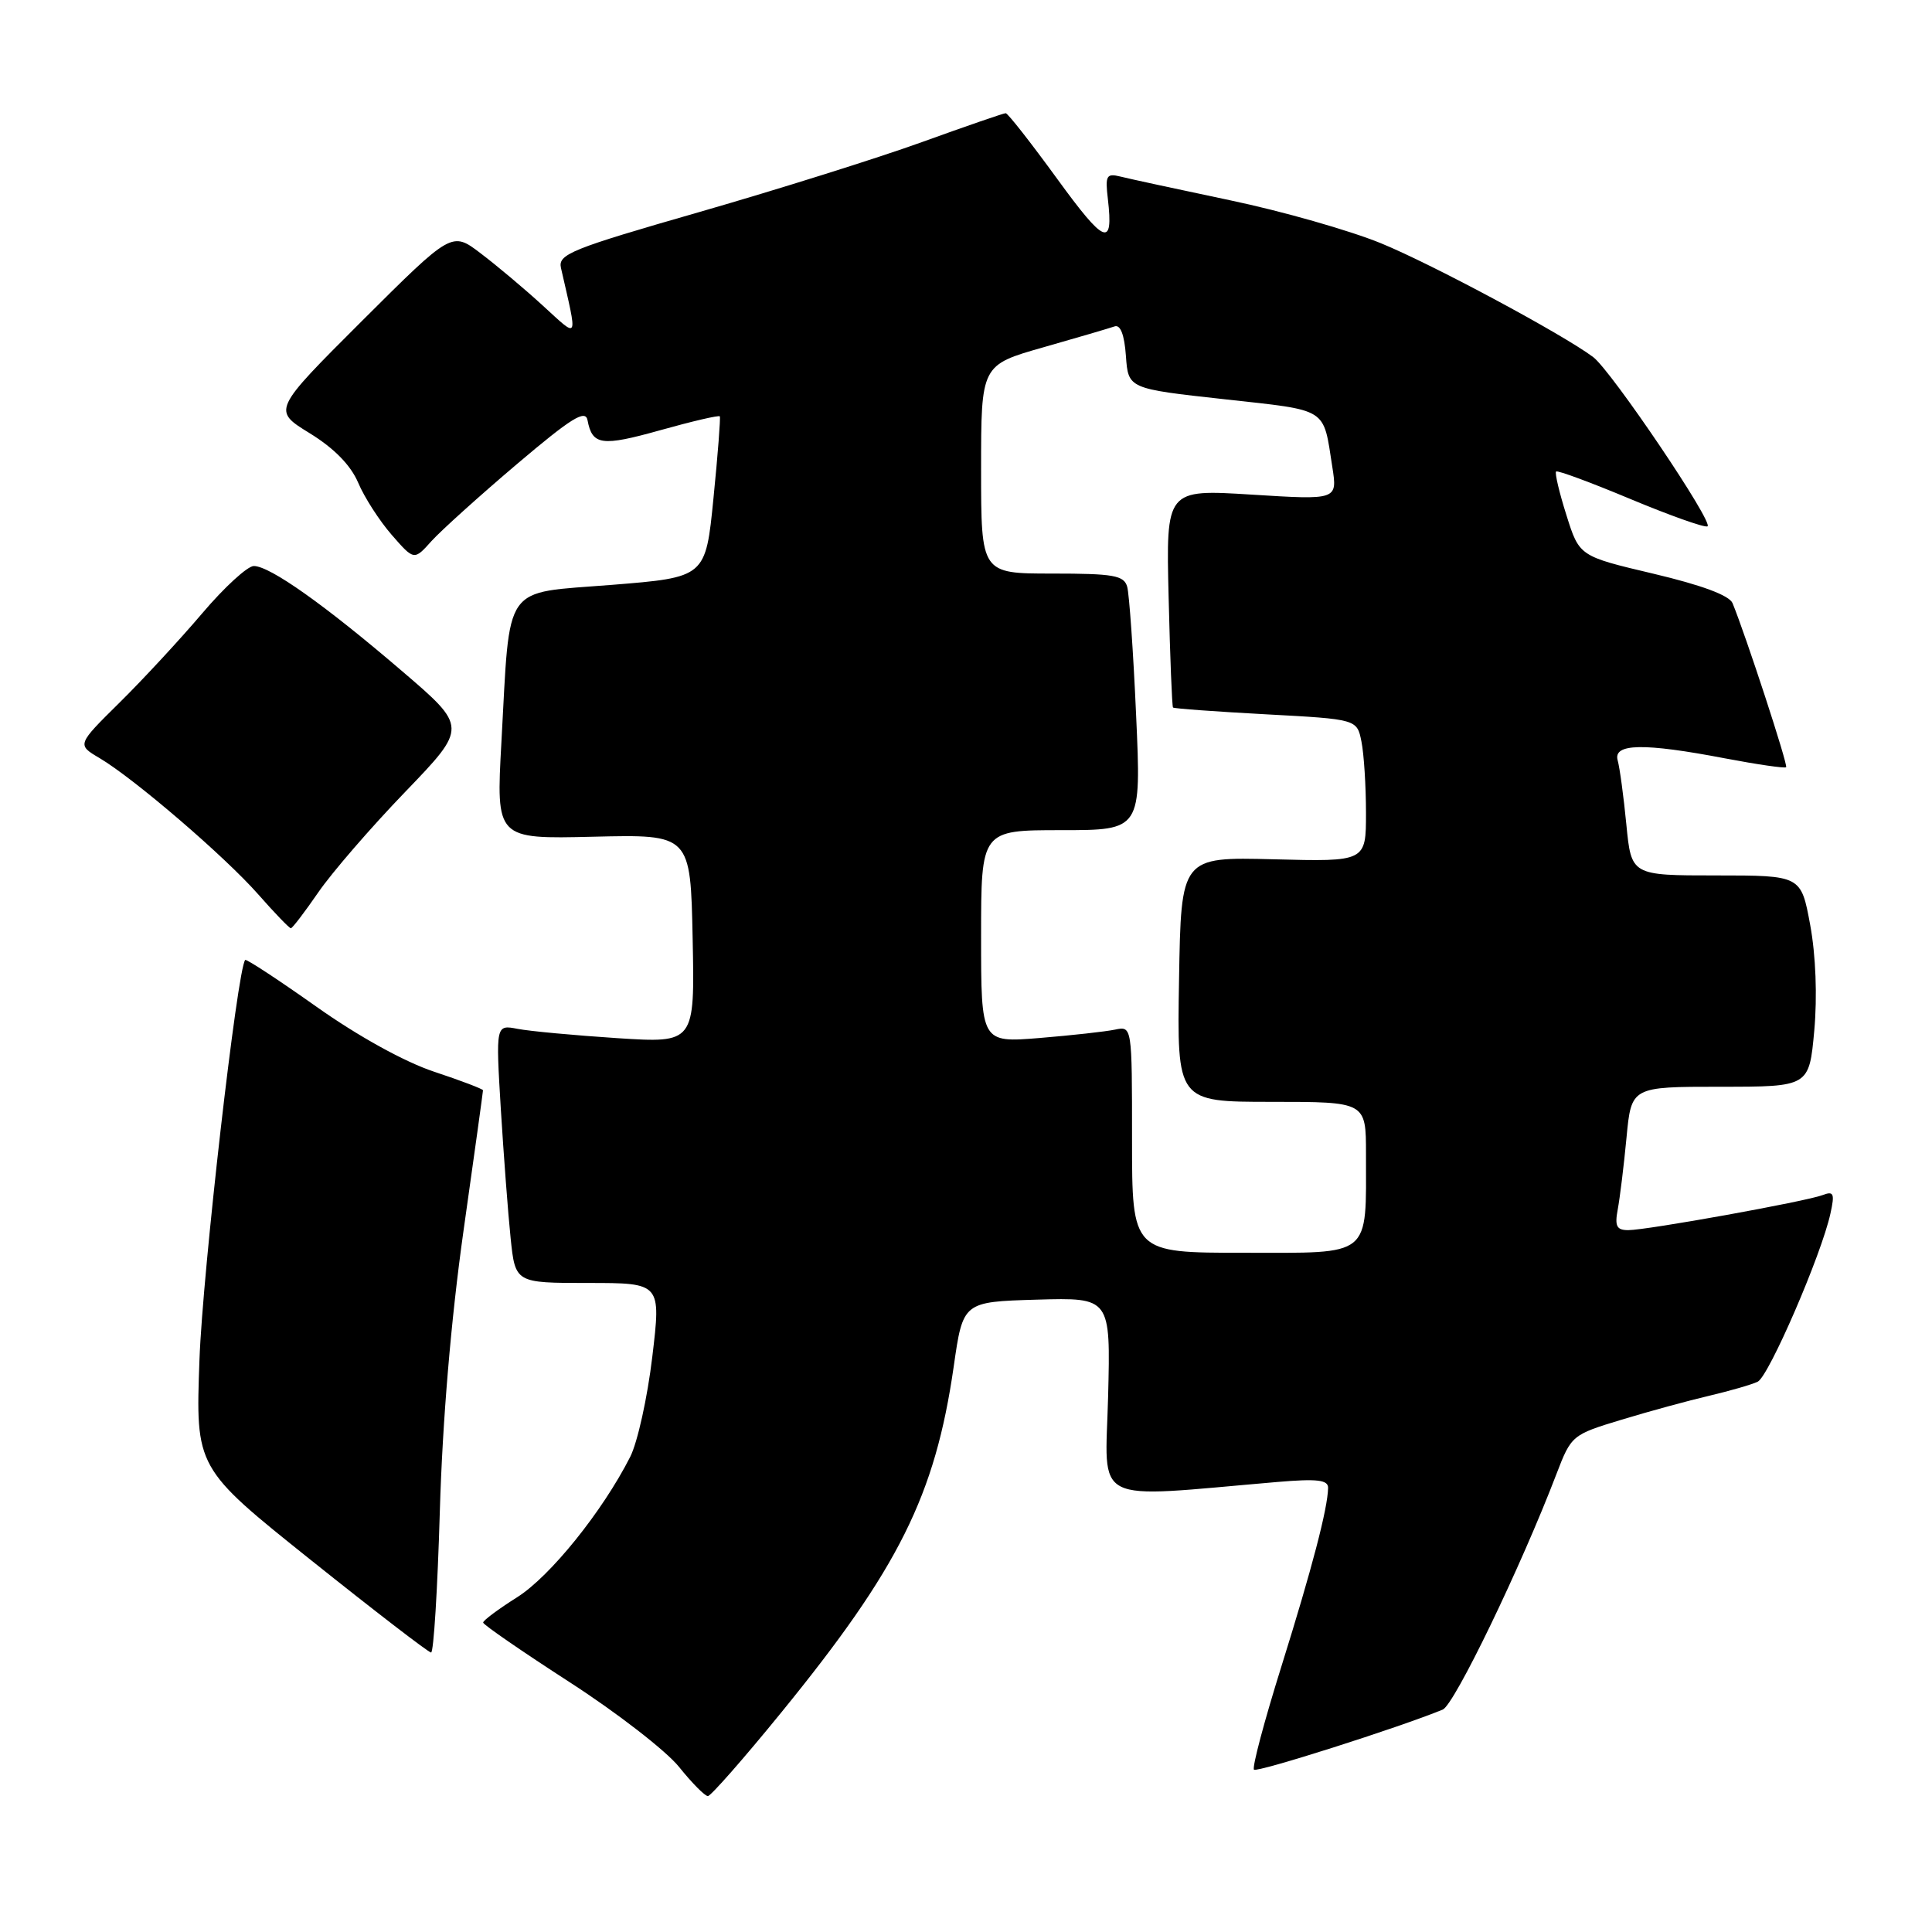 <?xml version="1.0" encoding="UTF-8" standalone="no"?>
<!DOCTYPE svg PUBLIC "-//W3C//DTD SVG 1.1//EN" "http://www.w3.org/Graphics/SVG/1.1/DTD/svg11.dtd" >
<svg xmlns="http://www.w3.org/2000/svg" xmlns:xlink="http://www.w3.org/1999/xlink" version="1.1" viewBox="0 0 256 256">
 <g >
 <path fill="currentColor"
d=" M 103.50 226.94 C 119.11 207.78 123.90 198.18 126.37 181.09 C 127.60 172.50 127.60 172.50 137.38 172.21 C 147.16 171.93 147.16 171.93 146.83 185.05 C 146.46 199.63 144.24 198.51 169.25 196.37 C 174.54 195.92 175.99 196.09 175.98 197.15 C 175.93 199.89 173.85 207.83 169.81 220.75 C 167.53 228.03 165.88 234.22 166.16 234.49 C 166.56 234.90 185.36 228.92 191.17 226.53 C 192.71 225.90 201.54 207.61 206.24 195.31 C 208.20 190.19 208.32 190.10 214.86 188.12 C 218.51 187.01 223.75 185.58 226.50 184.94 C 229.25 184.29 232.14 183.46 232.91 183.08 C 234.38 182.36 241.35 166.26 242.54 160.81 C 243.13 158.15 242.98 157.79 241.52 158.35 C 239.31 159.20 218.24 163.00 215.75 163.00 C 214.21 163.00 213.94 162.47 214.36 160.25 C 214.64 158.74 215.17 154.46 215.52 150.75 C 216.16 144.00 216.16 144.00 227.94 144.00 C 239.72 144.00 239.72 144.00 240.40 136.56 C 240.81 132.02 240.60 126.57 239.86 122.56 C 238.65 116.00 238.65 116.00 227.41 116.00 C 216.16 116.00 216.16 116.00 215.50 109.25 C 215.14 105.54 214.62 101.71 214.35 100.75 C 213.72 98.50 217.79 98.42 228.59 100.49 C 232.86 101.30 236.50 101.83 236.67 101.66 C 236.95 101.39 231.33 84.21 229.57 79.92 C 229.14 78.89 225.47 77.53 219.09 76.02 C 209.27 73.70 209.27 73.70 207.56 68.26 C 206.61 65.27 206.00 62.67 206.19 62.48 C 206.37 62.29 210.77 63.92 215.96 66.09 C 221.15 68.26 225.77 69.91 226.24 69.75 C 227.22 69.43 213.51 49.12 211.10 47.31 C 207.07 44.29 189.77 35.01 183.00 32.24 C 178.88 30.55 169.88 27.98 163.00 26.54 C 156.12 25.09 149.57 23.68 148.44 23.39 C 146.61 22.94 146.43 23.26 146.80 26.38 C 147.55 32.86 146.41 32.40 140.07 23.68 C 136.60 18.91 133.54 15.00 133.26 15.00 C 132.98 15.00 127.97 16.73 122.13 18.84 C 116.28 20.95 103.04 25.11 92.69 28.09 C 75.67 32.98 73.92 33.69 74.33 35.50 C 76.57 45.33 76.77 44.91 71.91 40.48 C 69.49 38.26 65.78 35.15 63.68 33.56 C 59.87 30.66 59.87 30.66 47.98 42.51 C 36.10 54.37 36.10 54.37 41.03 57.40 C 44.28 59.40 46.46 61.63 47.46 63.96 C 48.28 65.91 50.29 69.02 51.91 70.88 C 54.87 74.27 54.87 74.27 57.18 71.69 C 58.46 70.28 63.55 65.69 68.50 61.49 C 75.72 55.37 77.57 54.22 77.85 55.68 C 78.48 59.01 79.72 59.18 87.47 57.01 C 91.71 55.82 95.27 54.99 95.38 55.17 C 95.49 55.35 95.12 60.22 94.54 66.00 C 93.50 76.50 93.50 76.50 81.04 77.50 C 66.45 78.67 67.62 77.00 66.44 98.33 C 65.73 111.18 65.73 111.18 78.62 110.87 C 91.50 110.56 91.50 110.56 91.78 124.39 C 92.06 138.22 92.06 138.22 81.78 137.56 C 76.13 137.19 70.19 136.64 68.59 136.33 C 65.69 135.77 65.69 135.77 66.36 146.94 C 66.74 153.08 67.32 160.79 67.66 164.06 C 68.28 170.00 68.28 170.00 77.94 170.00 C 87.60 170.00 87.60 170.00 86.43 179.80 C 85.79 185.19 84.47 191.15 83.50 193.05 C 79.83 200.28 72.90 208.88 68.53 211.64 C 66.04 213.21 64.01 214.72 64.02 215.00 C 64.03 215.28 69.17 218.82 75.45 222.88 C 81.73 226.93 88.27 232.00 89.98 234.13 C 91.69 236.26 93.41 238.00 93.80 237.99 C 94.18 237.99 98.55 233.02 103.50 226.94 Z  M 58.28 200.25 C 58.63 188.30 59.76 174.85 61.41 163.14 C 62.84 153.05 64.00 144.65 64.00 144.47 C 64.00 144.30 61.09 143.19 57.53 142.01 C 53.61 140.71 47.44 137.30 41.91 133.38 C 36.88 129.82 32.64 127.04 32.49 127.20 C 31.45 128.35 26.85 168.55 26.43 180.17 C 25.91 194.50 25.91 194.50 41.20 206.72 C 49.62 213.45 56.78 218.96 57.12 218.97 C 57.46 218.99 57.98 210.56 58.28 200.25 Z  M 42.17 118.25 C 43.96 115.64 49.15 109.64 53.69 104.93 C 61.95 96.35 61.95 96.35 53.22 88.88 C 43.06 80.17 35.76 75.00 33.63 75.00 C 32.80 75.00 29.73 77.81 26.81 81.25 C 23.89 84.69 18.96 90.02 15.85 93.09 C 10.19 98.68 10.19 98.68 13.19 100.45 C 17.77 103.16 29.79 113.48 34.21 118.50 C 36.39 120.98 38.34 123.00 38.54 123.00 C 38.74 123.00 40.37 120.86 42.17 118.25 Z  M 150.00 150.98 C 150.00 135.96 150.00 135.96 147.75 136.43 C 146.51 136.69 142.01 137.19 137.75 137.54 C 130.00 138.17 130.00 138.17 130.00 124.09 C 130.00 110.00 130.00 110.00 140.61 110.00 C 151.23 110.00 151.23 110.00 150.54 94.75 C 150.17 86.36 149.63 78.71 149.36 77.75 C 148.93 76.24 147.56 76.00 139.43 76.00 C 130.00 76.00 130.00 76.00 130.00 62.19 C 130.00 48.37 130.00 48.37 138.25 46.02 C 142.79 44.73 147.03 43.48 147.69 43.25 C 148.46 42.98 148.99 44.35 149.19 47.17 C 149.50 51.50 149.50 51.50 162.23 52.90 C 176.14 54.44 175.29 53.91 176.54 61.88 C 177.22 66.25 177.22 66.25 165.86 65.54 C 154.50 64.83 154.50 64.83 154.85 79.17 C 155.04 87.05 155.30 93.61 155.43 93.75 C 155.56 93.89 161.10 94.29 167.74 94.65 C 179.81 95.30 179.81 95.30 180.40 98.27 C 180.73 99.91 181.00 104.16 181.00 107.72 C 181.00 114.18 181.00 114.18 168.75 113.86 C 156.50 113.55 156.50 113.55 156.23 129.77 C 155.95 146.00 155.95 146.00 168.48 146.00 C 181.00 146.00 181.00 146.00 181.00 152.88 C 181.00 166.73 181.89 166.00 164.88 166.00 C 150.00 166.00 150.00 166.00 150.00 150.98 Z "/>
</g>
</svg>